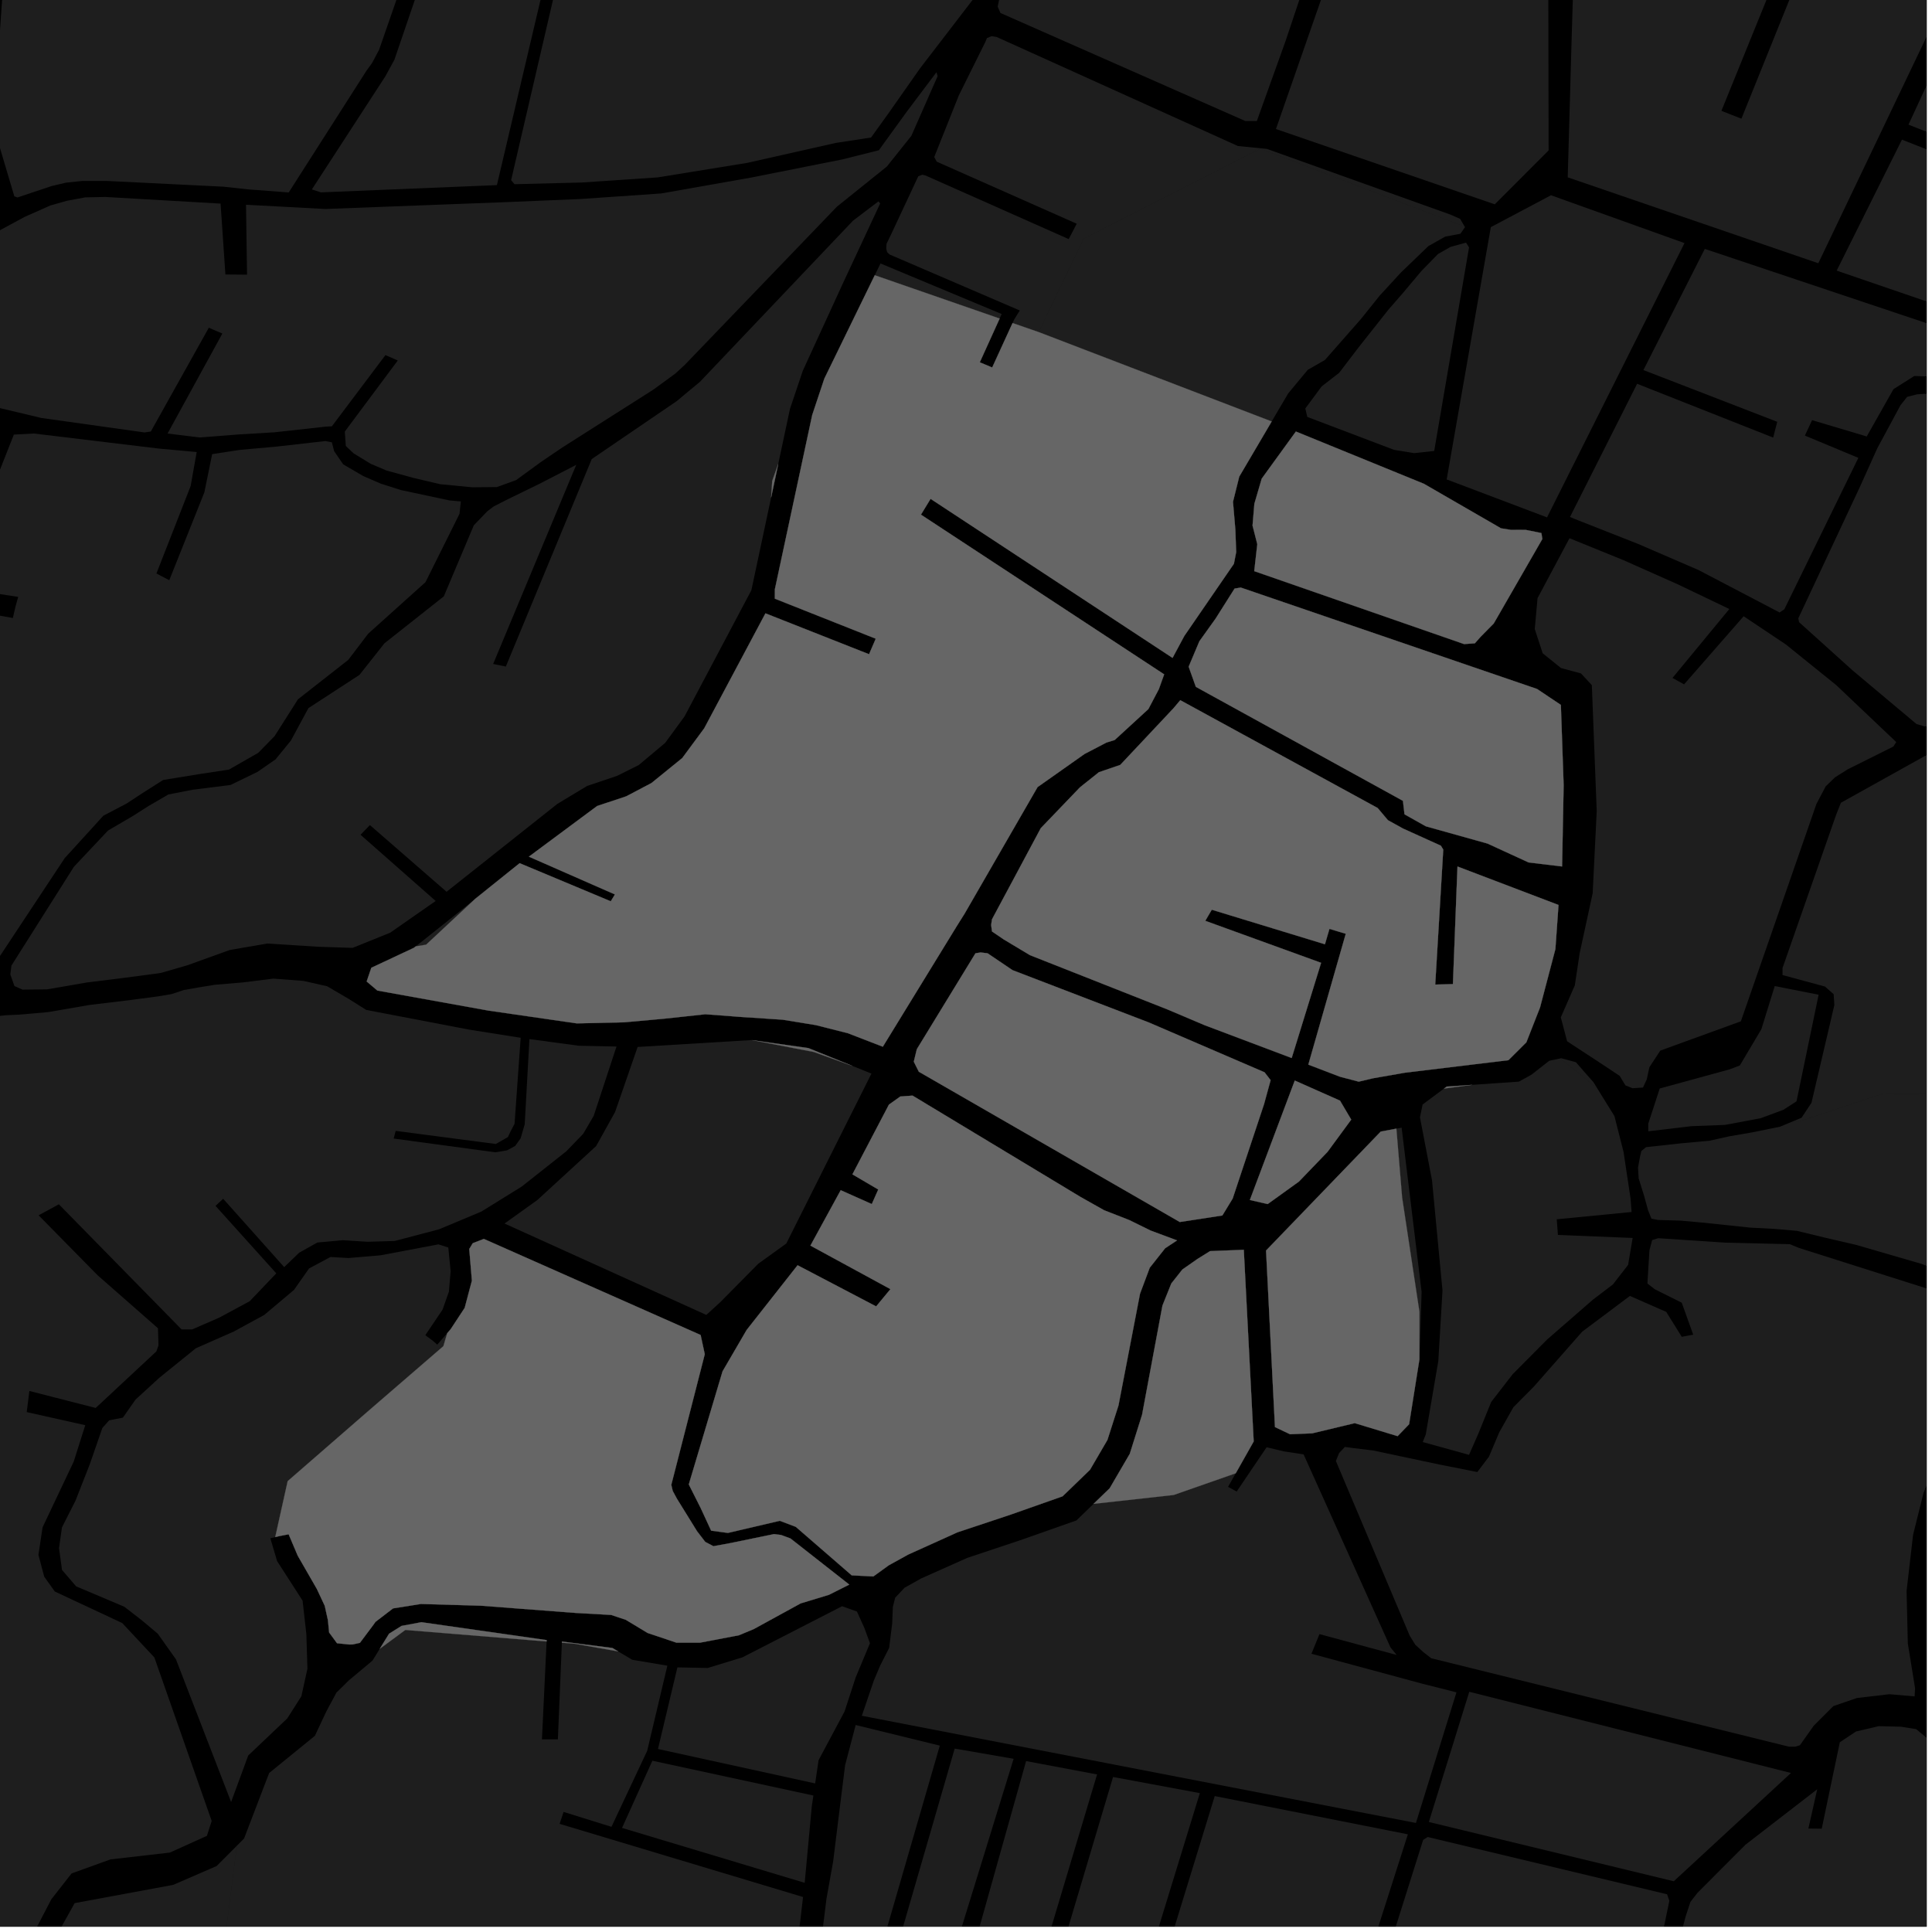 <?xml version="1.0" encoding="UTF-8"?>
<svg xmlns="http://www.w3.org/2000/svg" xmlns:xlink="http://www.w3.org/1999/xlink" width="361pt" height="361pt" viewBox="0 0 361 361" version="1.1">
<defs>
<clipPath id="clip1">
  <path d="M 150 322 L 176 322 L 176 360 L 150 360 Z M 150 322 "/>
</clipPath>
<clipPath id="clip2">
  <path d="M 249 231 L 360 231 L 360 327 L 249 327 Z M 249 231 "/>
</clipPath>
<clipPath id="clip3">
  <path d="M 306 204 L 360 204 L 360 242 L 306 242 Z M 306 204 "/>
</clipPath>
<clipPath id="clip4">
  <path d="M 194 332 L 225 332 L 225 360 L 194 360 Z M 194 332 "/>
</clipPath>
<clipPath id="clip5">
  <path d="M 164 326 L 190 326 L 190 360 L 164 360 Z M 164 326 "/>
</clipPath>
<clipPath id="clip6">
  <path d="M 212 335 L 302 335 L 302 360 L 212 360 Z M 212 335 "/>
</clipPath>
<clipPath id="clip7">
  <path d="M 38 304 L 151 304 L 151 360 L 38 360 Z M 38 304 "/>
</clipPath>
<clipPath id="clip8">
  <path d="M 345 337 L 360 337 L 360 360 L 345 360 Z M 345 337 "/>
</clipPath>
<clipPath id="clip9">
  <path d="M 257 343 L 312 343 L 312 360 L 257 360 Z M 257 343 "/>
</clipPath>
<clipPath id="clip10">
  <path d="M 245 322 L 360 322 L 360 360 L 245 360 Z M 245 322 "/>
</clipPath>
<clipPath id="clip11">
  <path d="M 177 329 L 205 329 L 205 360 L 177 360 Z M 177 329 "/>
</clipPath>
<clipPath id="clip12">
  <path d="M 0 344 L 70 344 L 70 360 L 0 360 Z M 0 344 "/>
</clipPath>
<clipPath id="clip13">
  <path d="M 0 182 L 116 182 L 116 360 L 0 360 Z M 0 182 "/>
</clipPath>
<clipPath id="clip14">
  <path d="M 333 101 L 360 101 L 360 210 L 333 210 Z M 333 101 "/>
</clipPath>
<clipPath id="clip15">
  <path d="M 343 26 L 360 26 L 360 63 L 343 63 Z M 343 26 "/>
</clipPath>
<clipPath id="clip16">
  <path d="M 293 46 L 360 46 L 360 115 L 293 115 Z M 293 46 "/>
</clipPath>
<clipPath id="clip17">
  <path d="M 292 0 L 360 0 L 360 50 L 292 50 Z M 292 0 "/>
</clipPath>
<clipPath id="clip18">
  <path d="M 336 73 L 360 73 L 360 136 L 336 136 Z M 336 73 "/>
</clipPath>
<clipPath id="clip19">
  <path d="M 323 0 L 360 0 L 360 77 L 323 77 Z M 323 0 "/>
</clipPath>
</defs>
<g id="surface2583">
<path style="fill-rule:nonzero;fill:rgb(0%,0%,0%);fill-opacity:1;stroke-width:0.03;stroke-linecap:square;stroke-linejoin:miter;stroke:rgb(0%,0%,0%);stroke-opacity:1;stroke-miterlimit:10;" d="M 0 178 L 360 178 L 360 -182 L 0 -182 Z M 0 178 " transform="matrix(1,0,0,1,0,182)"/>
<path style=" stroke:none;fill-rule:nonzero;fill:rgb(39.999%,39.999%,39.999%);fill-opacity:0.3;" d="M 151.984 335.5 L 151.68 337.574 L 150.359 351.812 L 116.23 341.551 L 121.898 328.996 Z M 151.984 335.5 "/>
<path style=" stroke:none;fill-rule:nonzero;fill:rgb(39.999%,39.999%,39.999%);fill-opacity:0.3;" d="M 152.316 333.238 L 122.945 326.805 L 126.574 311.555 L 132.242 311.664 L 138.719 309.684 L 157.344 300.129 L 160.121 301.117 L 161.512 304.191 L 162.551 307.047 L 159.891 313.418 L 157.812 319.785 L 152.953 328.902 Z M 152.316 333.238 "/>
<g clip-path="url(#clip1)" clip-rule="nonzero">
<path style=" stroke:none;fill-rule:nonzero;fill:rgb(39.999%,39.999%,39.999%);fill-opacity:0.3;" d="M 161.582 374.602 L 150.879 369.359 L 153.625 361.258 L 154.434 354.758 L 155.676 347.816 L 156.844 338.379 L 157.91 329.832 L 159.887 322.324 L 175.605 326.176 Z M 161.582 374.602 "/>
</g>
<g clip-path="url(#clip2)" clip-rule="nonzero">
<path style=" stroke:none;fill-rule:nonzero;fill:rgb(39.999%,39.999%,39.999%);fill-opacity:0.3;" d="M 373.688 246 L 367.141 260.688 L 359.426 278.914 L 357.465 286.793 L 356.25 297.27 L 356.484 307.102 L 357.84 315.465 L 357.75 316.977 L 353.047 316.57 L 346.965 317.281 L 342.57 318.789 L 338.922 322.43 L 336.324 326.098 L 335.449 326.375 L 334.277 326.375 L 267.426 309.848 L 265.945 308.695 L 264.461 307.336 L 263.418 305.652 L 249.613 272.988 L 250.215 271.504 L 251.297 270.363 L 252.98 270.594 L 256.559 271.023 L 268.953 273.648 L 276.039 275.055 L 278.215 272.188 L 280.141 267.625 L 282.781 262.945 L 286.629 259.066 L 295.629 248.836 L 304.555 242.148 L 311.348 245.133 L 314.242 249.789 L 315.43 249.562 L 316.379 249.383 L 314.238 243.414 L 309.211 240.906 L 307.824 239.832 L 308.203 233.625 L 308.707 231.715 L 309.836 231.359 L 322.289 232.191 L 334.422 232.477 L 336.184 233.195 L 372.277 244.648 Z M 373.688 246 "/>
</g>
<path style=" stroke:none;fill-rule:nonzero;fill:rgb(39.999%,39.999%,39.999%);fill-opacity:0.3;" d="M 274.539 316.113 L 334.652 331.285 L 312.75 351.52 L 266.984 340.445 Z M 274.539 316.113 "/>
<g clip-path="url(#clip3)" clip-rule="nonzero">
<path style=" stroke:none;fill-rule:nonzero;fill:rgb(39.999%,39.999%,39.999%);fill-opacity:0.3;" d="M 370.961 240.246 L 364.797 238.574 L 359.137 236.188 L 346.812 232.609 L 341.152 231.297 L 335.746 229.984 L 331.598 229.625 L 327.07 229.387 L 318.012 228.434 L 313.988 228.074 L 309.84 227.957 L 308.582 227.719 L 307.953 226.164 L 307.199 223.422 L 306.191 220.199 L 306.066 218.168 L 306.441 216.141 L 306.695 215.066 L 307.574 214.348 L 314.113 213.633 L 319.395 213.152 L 323.168 212.316 L 327.316 211.602 L 332.602 210.527 L 334.293 209.824 L 336.352 209.496 L 351.871 204.324 L 388.953 204.953 L 388.207 209.797 L 380.734 229.609 L 376.617 239.527 L 375.359 240.84 L 373.223 241.559 Z M 370.961 240.246 "/>
</g>
<path style=" stroke:none;fill-rule:nonzero;fill:rgb(39.999%,39.999%,39.999%);fill-opacity:0.3;" d="M 261.898 210.703 L 265.633 241.398 L 265.25 253.852 L 265.215 254.055 L 265.215 245.066 L 261.984 223.723 L 260.914 210.891 Z M 261.898 210.703 "/>
<path style=" stroke:none;fill-rule:nonzero;fill:rgb(39.999%,39.999%,39.999%);fill-opacity:0.3;" d="M 298.445 203.355 L 301.664 208.547 L 303.367 215.254 L 304.676 223.953 L 304.867 226.465 L 290.883 227.828 L 290.992 229.293 L 291.102 230.754 L 305.066 231.316 L 304.215 236.348 L 301.375 240.004 L 297.648 242.84 L 289.078 250.301 L 282.637 256.789 L 278.637 261.957 L 276.234 267.883 L 274.492 271.844 L 265.84 269.449 L 266.406 268.043 L 268.754 254.309 L 269.535 241.133 L 267.574 220.531 L 265.324 208.781 L 265.82 206.375 L 269.812 203.41 L 275.07 202.707 L 283.809 202.105 L 286.156 200.809 L 289.48 198.207 L 291.566 197.766 Z M 298.445 203.355 "/>
<path style=" stroke:none;fill-rule:nonzero;fill:rgb(39.999%,39.999%,39.999%);fill-opacity:0.3;" d="M 231.074 278.699 L 236.672 270.426 L 239.867 271.188 L 243.586 271.754 L 244.082 272.867 L 259.809 307.809 L 260.965 309.234 L 246.543 305.34 L 245.797 307.176 L 245.047 309.008 L 265.703 314.59 L 272.145 316.219 L 264.57 340.625 L 161.035 320.598 L 163.27 314.039 L 164.465 311.211 L 166.141 307.914 L 166.707 303.348 L 166.832 300.254 L 167.266 298.535 L 169.02 296.672 L 172.109 294.945 L 180.715 291.105 L 190.59 287.812 L 201.133 284.098 L 204.336 281 L 219.301 279.34 L 230.902 275.281 L 229.465 277.824 Z M 231.074 278.699 "/>
<g clip-path="url(#clip4)" clip-rule="nonzero">
<path style=" stroke:none;fill-rule:nonzero;fill:rgb(39.999%,39.999%,39.999%);fill-opacity:0.3;" d="M 210.191 380.656 L 194.082 378.676 L 207.977 332.035 L 224.195 335.051 Z M 210.191 380.656 "/>
</g>
<g clip-path="url(#clip5)" clip-rule="nonzero">
<path style=" stroke:none;fill-rule:nonzero;fill:rgb(39.999%,39.999%,39.999%);fill-opacity:0.3;" d="M 189.398 328.637 L 173.934 378.773 L 164.223 375.602 L 178.387 326.727 Z M 189.398 328.637 "/>
</g>
<g clip-path="url(#clip6)" clip-rule="nonzero">
<path style=" stroke:none;fill-rule:nonzero;fill:rgb(39.999%,39.999%,39.999%);fill-opacity:0.3;" d="M 243.219 402.852 L 241.32 401.785 L 232.203 396.656 L 212.832 381.656 L 226.977 335.602 L 263.066 342.746 L 251.895 377.668 L 251.824 378.27 L 247.246 388.355 L 246.344 390.461 L 247.438 390.98 L 248.391 391.438 L 253.988 379.242 L 274.129 386.84 L 270.566 394.691 L 271.629 395.066 L 272.691 395.445 L 276.453 387.469 L 301.406 395.266 L 298.902 400.668 L 296.855 402.398 L 295.109 403.047 L 291.164 412.195 L 290.48 412.77 L 289.418 413.129 L 281.629 411.633 L 278.211 409.906 L 272.902 419.555 Z M 243.219 402.852 "/>
</g>
<g clip-path="url(#clip7)" clip-rule="nonzero">
<path style=" stroke:none;fill-rule:nonzero;fill:rgb(39.999%,39.999%,39.999%);fill-opacity:0.3;" d="M 44.258 344.883 L 45.605 343.535 L 50.289 331.297 L 58.836 324.344 L 60.988 319.766 L 62.863 316.27 L 65.207 313.961 L 69.598 310.293 L 70.961 308.082 L 75.738 304.559 L 102.133 306.715 L 101.266 325.008 L 104.242 325.008 L 104.988 306.945 L 107.426 307.145 L 115.504 308.57 L 118.125 310.129 L 124.699 311.238 L 120.926 327.156 L 114.254 341.348 L 105.309 338.562 L 104.938 339.676 L 104.562 340.789 L 150.051 354.461 L 149.234 361.469 L 146.578 367.789 L 143.344 372.047 L 137.859 372.941 L 131.602 375.426 L 128.074 377.02 L 120.426 382.211 L 117.164 385.086 L 106.449 399.047 L 97.273 400.398 L 92.75 399.965 L 86.012 397.469 L 81.695 395.27 L 74.852 391.375 L 68.43 387.68 L 63.902 386.18 L 58.742 384.98 L 51.164 384.984 L 42.246 387.711 L 38.699 388.449 Z M 44.258 344.883 "/>
</g>
<g clip-path="url(#clip8)" clip-rule="nonzero">
<path style=" stroke:none;fill-rule:nonzero;fill:rgb(39.999%,39.999%,39.999%);fill-opacity:0.3;" d="M 384.926 374.883 L 386.535 367.324 L 387.141 366.18 L 389.57 367.062 L 395.234 368.508 L 400.898 368.828 L 407.41 368.184 L 412.906 366.18 L 417.051 363.262 L 420.688 359.57 L 423.816 353.711 L 427.027 345.688 L 429.52 339.73 L 430.141 338.449 L 432.523 337.566 L 436.047 337.957 L 441.746 339.434 L 448.484 340.219 L 454.078 339.332 L 458.535 339.035 L 464.027 339.922 L 469.938 340.414 L 487.762 341.688 L 503.227 344.512 L 506.941 345.504 L 508.277 346.59 L 508.277 348.852 L 502.172 367.242 L 479.137 363.562 L 478.652 365.289 L 478.168 367.012 L 499.988 370.461 L 500.719 370.922 L 495.145 387.027 L 486.66 406.355 L 485.691 407.043 L 465.75 399.305 L 464.957 400.652 L 464.16 402 L 486.203 410.949 L 511.051 423.406 L 512.145 425.484 L 505.691 444.547 L 478.719 433.02 L 478.051 434.805 L 477.383 436.594 L 504.598 448.238 L 502.777 457.348 L 501.805 462.422 L 494.145 492.645 L 496.18 493.02 L 498.219 493.398 L 506.43 463.711 L 506.879 460.496 L 516.992 422.715 L 514.336 419.844 L 521.648 398.676 L 520.508 398.141 L 519.363 397.605 L 511.836 418.828 L 491.816 409.84 L 490.93 408.156 L 493.426 401.676 L 504.852 374.129 L 506.699 373.047 L 520.316 375.375 L 534.867 375.391 L 551.113 380.215 L 564.973 382.375 L 595.023 390.5 L 595.273 391.816 L 586.691 417.391 L 560.332 410.164 L 559.512 411.723 L 558.691 413.285 L 585.77 420.168 L 574.301 443.371 L 561.551 467.102 L 551.039 482.887 L 546.449 491.867 L 543.242 505.492 L 541.234 520.988 L 537.242 532.207 L 520.254 571.551 L 515.266 588.883 L 477.82 575.176 L 477.281 576.539 L 476.738 577.902 L 512.934 591.438 L 513.172 592.23 L 509.727 598.566 L 505.426 602.023 L 502.27 605.242 L 499.684 609.316 L 497.035 612.992 L 494.801 615.914 L 491.711 617.543 L 482.84 616.469 L 473.297 616.805 L 464.648 618.535 L 459.219 619.281 L 452.312 618.656 L 434.906 611.125 L 425.516 610.199 L 418.012 610.652 L 412.918 611.258 L 346.344 593.629 L 345.535 591.156 L 356.445 578.535 L 360.727 571.414 L 366.492 552.766 L 376.242 535.367 L 379.793 532.215 L 438.695 554.199 L 439.453 552.762 L 440.211 551.32 L 381.094 529.336 L 382.836 526.16 L 402.82 503.289 L 402.727 498.988 L 399.426 494.957 L 396.082 482.961 L 398.223 473.004 L 401.195 463.855 L 403.523 458.074 L 430.133 469.141 L 431.711 465.68 L 404.738 454.727 L 408.109 442.461 L 441.375 455.363 L 441.938 454.219 L 442.5 453.07 L 433.121 449.23 L 436.91 441.098 L 446.055 445.027 L 447.203 442.777 L 435.488 437.523 L 430.598 447.797 L 408.887 439.168 L 407.277 435.023 L 397.371 425.559 L 410.039 397.055 L 407.539 395.93 L 394.906 423.203 L 376.07 409.871 L 375.883 409.223 L 383.227 380.535 L 384.441 378.574 L 398.293 380.301 L 405.582 381.223 L 416.395 382.723 L 429.543 384.672 L 448.254 387.438 L 450.32 387.207 L 455.543 375.445 L 454.023 375.273 L 452.504 375.098 L 448.375 383.633 L 431.488 381.559 L 423.074 380.066 L 416.148 379.379 L 407.039 378.227 L 395.738 376.844 L 386.992 375.805 Z M 384.926 374.883 "/>
</g>
<g clip-path="url(#clip9)" clip-rule="nonzero">
<path style=" stroke:none;fill-rule:nonzero;fill:rgb(39.999%,39.999%,39.999%);fill-opacity:0.3;" d="M 265.918 343.793 L 266.77 343.25 L 311.5 353.953 L 311.922 355.172 L 310.918 360.039 L 310.32 370.867 L 308.871 382.242 L 304.008 392.68 L 278.074 384 L 284.641 365.629 L 283.023 365.184 L 276.195 382.746 L 257.047 376.961 L 257.199 371.406 Z M 265.918 343.793 "/>
</g>
<g clip-path="url(#clip10)" clip-rule="nonzero">
<path style=" stroke:none;fill-rule:nonzero;fill:rgb(39.999%,39.999%,39.999%);fill-opacity:0.3;" d="M 245.82 506.863 L 258.402 493.844 L 285.859 502.973 L 286.27 502.008 L 286.68 501.047 L 260.426 492.125 L 261.664 490.469 L 268.602 465.98 L 294.168 474.176 L 295.527 471.684 L 269.352 463.078 L 270.84 446.055 L 269.992 442.176 L 273.41 434.773 L 305.926 445.223 L 307.129 443.141 L 308.332 441.055 L 276.043 430.281 L 277.883 424.109 L 280.719 417.77 L 282.832 417.234 L 294.957 417.637 L 296.789 416.699 L 302.988 401.848 L 310.078 388.793 L 312.328 383.211 L 313.73 373.223 L 313.797 371.301 L 314.926 370.52 L 336.164 376.652 L 328.246 404.953 L 329.492 405.344 L 330.734 405.738 L 338.949 377.406 L 345.77 379.312 L 346.184 378.082 L 346.602 376.852 L 314.207 367.988 L 314.145 361.238 L 314.934 358.203 L 315.859 355.379 L 317.176 353.688 L 326.152 344.684 L 339.555 334.328 L 337.902 341.668 L 339.148 341.68 L 340.395 341.695 L 343.777 325.551 L 346.797 323.535 L 351.047 322.539 L 355.176 322.641 L 358.035 323.09 L 361.316 325.801 L 363.855 331.629 L 369.23 348.25 L 371.703 354.789 L 374.965 358.953 L 379.176 361.488 L 381.965 363.859 L 382.344 366.715 L 371.301 409.883 L 372.168 412.906 L 391.938 426.898 L 403.426 437.875 L 404.09 439.582 L 404.125 441.957 L 394.223 469.531 L 392.531 474.523 L 391.484 479.945 L 390.414 486.449 L 391.859 493.305 L 395.523 499.523 L 396.68 502.176 L 396.969 503.637 L 396.777 505.285 L 396.52 506.66 L 372.312 532.473 L 363.492 547.566 L 339.254 537.18 L 324.684 530.016 L 317.488 527.457 L 303.723 524.141 L 299.738 523.117 L 295.18 521.668 L 303.988 506.672 L 302.309 505.906 L 293.289 521.086 Z M 245.82 506.863 "/>
</g>
<g clip-path="url(#clip11)" clip-rule="nonzero">
<path style=" stroke:none;fill-rule:nonzero;fill:rgb(39.999%,39.999%,39.999%);fill-opacity:0.3;" d="M 190.938 378.484 L 177.555 379.52 L 191.73 329.062 L 204.992 331.559 Z M 190.938 378.484 "/>
</g>
<path style=" stroke:none;fill-rule:nonzero;fill:rgb(39.999%,39.999%,39.999%);fill-opacity:0.3;" d="M 17.98 -73.27 L 23.879 -66.617 L 25.207 -61.582 L 24.91 -57.367 L 24.227 -54.938 L 23.059 -53.449 L 18.055 -49.32 L 10.16 -43.23 L 4.289 -33.777 L 1.078 -24.633 L -2.809 -6.371 L -2.809 -3.145 L -3.523 -3.145 L -18.02 -10.613 L -18.465 -8.914 L -18.914 -7.215 L -3.883 0.254 L -3.523 1.781 L -4.414 24.707 L -4.594 25.047 L -2.625 36.598 L -1.547 39.113 L -2.246 40.105 L -2.828 40.656 L -3.875 41.211 L -5.27 41.871 L -12.949 44.414 L -18.77 46.07 L -24.004 47.066 L -29.75 47.871 L -32.543 48.535 L -33.594 49.086 L -34.641 49.637 L -36.035 50.965 L -36.852 51.625 L -37.316 51.848 L -38.012 51.957 L -50.438 47.344 L -50.707 46.707 L -50.504 46.133 L -36.395 16.348 L -31.973 5.184 L -32.332 3.656 L -55.949 -6.191 L -56.574 -4.066 L -57.203 -1.945 L -37.16 5.184 L -36.801 7.391 L -39.699 15.172 L -54.297 45.242 L -67.664 39.41 L -83.512 33.535 L -74.977 7.398 L -76.598 6.945 L -78.223 6.492 L -86.805 32.391 L -110.473 25.512 L -96.859 -12.887 L -95.715 -14.504 L -92.25 -14.898 L -88.922 -15.16 L -86.703 -17.398 L -84.492 -22.664 L -81.578 -26.609 L -79.098 -27.02 L -76.719 -26.488 L -67.348 -21.711 L -66.23 -20.387 L -71.91 -7.191 L -70.512 -6.754 L -69.113 -6.312 L -62.074 -21.961 L -62.234 -23.316 L -63.027 -24.07 L -72.715 -28.59 L -72.715 -29.797 L -69.926 -34.207 L -68.359 -38.023 L -67.246 -42.051 L -67.543 -45.051 L -66.594 -47.918 L -60.062 -54.992 L -52.949 -65.988 L -50.363 -72.453 L -49.07 -75.039 L -51.258 -77.777 L -50.656 -78.125 L -33.621 -94.297 L -28.492 -96.246 L -15.973 -91.379 L -10.633 -89.434 L -5.297 -90.211 L -1.809 -89.629 L 1.477 -87.68 L -14.449 -74.82 L -22.043 -78.133 L -22.969 -76.863 L -23.891 -75.598 L -14.039 -71.312 L 3.406 -84.371 Z M 17.98 -73.27 "/>
<path style=" stroke:none;fill-rule:nonzero;fill:rgb(39.999%,39.999%,39.999%);fill-opacity:0.3;" d="M 162.832 200.605 L 146.922 232.355 L 141.672 236.145 L 134.594 243.309 L 131.98 245.695 L 94.273 228.621 L 100.414 224.223 L 111.402 214.133 L 114.93 207.781 L 119.141 195.629 L 140.445 194.336 L 140.543 194.352 L 152.047 196.562 L 159.266 199.164 Z M 162.832 200.605 "/>
<path style=" stroke:none;fill-rule:nonzero;fill:rgb(39.999%,39.999%,39.999%);fill-opacity:0.3;" d="M -37.922 59.988 L -37.781 58.301 L -36.875 56.32 L -35.961 55.133 L -34.387 53.789 L -32.891 52.836 L -31.312 51.727 L -29.148 51.172 L -23.012 50.148 L -19.324 61.027 L -16.176 60.16 L -19.66 49.441 L -12.074 47.758 L -1.637 43.938 L 0.191 42.91 L 4.598 40.531 L 9.422 38.391 L 12.5 37.516 L 15.914 36.883 L 19.664 36.801 L 41.215 38.043 L 42.117 51.289 L 44.137 51.305 L 46.16 51.324 L 45.969 38.258 L 60.801 39.051 L 94.594 37.766 L 108.461 37.188 L 123.539 36.148 L 140.328 33.184 L 157.363 29.793 L 164.211 28.078 L 169.492 20.789 L 174.984 13.496 L 175.195 14.238 L 170.293 25.379 L 165.715 31.117 L 156.387 38.613 L 127.988 68.141 L 126.203 69.793 L 124.594 70.973 L 122.02 72.84 L 105.078 83.609 L 101.047 86.344 L 96.441 89.707 L 92.84 91.008 L 88.23 91.051 L 82.234 90.473 L 77.219 89.289 L 72.246 87.93 L 69.258 86.66 L 66.062 84.703 L 64.617 83.332 L 64.426 80.641 L 74.324 67.359 L 73.176 66.855 L 72.023 66.352 L 62.008 79.66 L 60.895 79.715 L 51.273 80.777 L 44.789 81.164 L 37.289 81.742 L 31.309 81.008 L 41.547 62.324 L 40.281 61.781 L 39.02 61.234 L 28.184 80.625 L 27.008 80.805 L 7.723 78.098 L -4.32 75.227 L -9.43 73.109 L -15.176 71.445 L -24.113 69.633 L -26.348 68.727 L -28.426 67.516 L -37.805 61.621 Z M -37.922 59.988 "/>
<path style=" stroke:none;fill-rule:nonzero;fill:rgb(39.999%,39.999%,39.999%);fill-opacity:0.3;" d="M 20.684 -75.609 L 5.699 -86.906 L 11.648 -94.309 L 13.086 -95.281 L 15.344 -96.062 L 19.242 -96.844 L 21.5 -97.234 L 23.141 -98.984 L 25.809 -100.738 L 35.863 -106.586 L 46.539 -98.211 L 47.566 -97.238 L 60.293 -92.562 L 60.75 -93.609 L 61.316 -94.902 L 52.082 -98.602 L 49.824 -99.77 L 40.586 -107.949 L 42.145 -108.926 L 47.48 -109.898 L 52.488 -110.289 L 63.16 -110.488 L 66.242 -110.684 L 65.832 -98.215 L 66.871 -98.074 L 68.707 -97.824 L 70.141 -111.461 L 70.754 -112.629 L 76.707 -114.578 L 82.863 -118.281 L 91.691 -120.816 L 109.957 -119.648 L 105.477 -84.684 L 89.336 -67.98 L 90.672 -67.082 L 92.004 -66.188 L 106.777 -81.906 L 107.914 -83.141 L 108.887 -85.453 L 112.777 -119.203 L 142.199 -118.098 L 137.449 -94.637 L 119.703 -74.465 L 121.152 -73.34 L 122.602 -72.219 L 139.285 -90.301 L 153.371 -77.223 L 130.5 -54.262 L 132.398 -52.434 L 155.66 -75.047 L 168.098 -62.902 L 139.34 -32.445 L 142.082 -30.023 L 170.711 -60.578 L 184.988 -48.414 L 184.988 -47.051 L 174.691 -39.379 L 161.746 -24.859 L 157.121 -19.934 L 156.105 -19.504 L 108.43 -31.574 L 88.297 -35.508 L 85.723 -33.469 L 83.527 -29.918 L 80.66 -19.652 L 82.371 -19.398 L 84.078 -19.141 L 86.797 -29.258 L 88.152 -31.023 L 89.156 -31.637 L 106.863 -28.266 L 140.105 -20.137 L 138.375 -13.352 L 139.781 -13.129 L 141.184 -12.91 L 143.332 -19.441 L 159.148 -15.207 L 183.691 -10.512 L 184.742 -9.715 L 184.215 -5.469 L 182.422 -0.91 L 171.914 12.77 L 165.957 21.254 L 162.762 25.695 L 156.164 26.707 L 139.598 30.438 L 122.883 33.148 L 108.715 34.102 L 96.133 34.418 L 95.504 33.664 L 106.465 -13.531 L 105.367 -13.738 L 104.273 -13.949 L 92.848 34.59 L 59.973 35.945 L 58.27 35.398 L 71.992 14.281 L 73.695 11.168 L 79.68 -6.379 L 76.734 -7.684 L 70.84 9.289 L 69.523 11.777 L 68.484 13.203 L 53.949 35.961 L 46.336 35.383 L 41.762 34.883 L 20.035 33.812 L 15.336 33.812 L 12.316 34.133 L 9.629 34.77 L 3.258 36.898 L 2.676 36.68 L -0.98 24.367 L -1.16 22.496 L 0.805 -6.031 L 4.625 -23.738 L 7.648 -32.344 L 12.992 -40.945 L 20.426 -46.684 L 25.773 -51.094 L 27.59 -53.41 L 28.543 -56.805 L 28.898 -61.895 L 27.23 -68.23 Z M 20.684 -75.609 "/>
<path style=" stroke:none;fill-rule:nonzero;fill:rgb(39.999%,39.999%,39.999%);fill-opacity:0.3;" d="M 251.641 -13.836 L 289.305 -2.383 L 289.363 28.105 L 279.305 38.18 L 238.414 24.109 Z M 251.641 -13.836 "/>
<path style=" stroke:none;fill-rule:nonzero;fill:rgb(39.999%,39.999%,39.999%);fill-opacity:0.3;" d="M -89.625 217.156 L -98.363 235.797 L -103.285 244.996 L -110.848 256.121 L -121.98 266.348 L -135.734 274.746 L -140.59 272.344 L -180.293 261.66 L -169.652 229.816 L -143.059 237.891 L -142.488 236.102 L -141.914 234.312 L -189.645 219.527 L -189.645 218.062 L -177.645 193.723 L -178.863 193.199 L -180.078 192.676 L -184.871 201.668 L -254.078 179.051 L -251.941 174.324 L -248.586 167.352 L -247.602 165.738 L -246.082 162.152 L -242.051 158.824 L -239.336 158.973 L -236.195 159.242 L -230.32 158.988 L -226.328 158.441 L -204.129 150.734 L -209.82 164.84 L -207.652 165.332 L -205.48 165.824 L -198.957 148.902 L -185.121 143.844 L -194.84 172.492 L -192.992 172.977 L -191.145 173.457 L -180.418 142.41 L -170.262 138.492 L -144.023 130.039 L -142.32 129.715 L -138.719 129.711 L -134.672 129.938 L -129.656 130.172 L -124.508 130.336 L -125.664 152.328 L -126.168 153.766 L -128.359 157.203 L -130.016 157.848 L -155.801 153.578 L -156.895 154.156 L -163.582 172.285 L -160.574 173.027 L -154.461 157.391 L -153.734 157.043 L -129.406 160.734 L -128.918 160.965 L -128.797 161.887 L -132.688 173.434 L -131.352 173.723 L -130.012 174.012 L -125.516 161.195 L -124.785 159.465 L -122.594 156.461 L -121.746 153.574 L -120.801 130.168 L -115.105 129.594 L -112.672 128.621 L -89.305 139.527 L -95.25 151.242 L -94.359 151.621 L -93.469 151.996 L -87.648 140.297 L -82.789 142.566 L -82.121 141.008 L -81.449 139.449 L -109.766 126.203 L -96.352 106.012 L -85.492 82.438 L -84.402 81.703 L -82.508 80.93 L -68.703 78.348 L -83.035 111.73 L -78.371 113.41 L -63.285 77.574 L -62.207 76.285 L -60.59 74.227 L -53.59 64.703 L -52.238 63.93 L -51.098 63.551 L -49.109 63.469 L -40.816 64.332 L -39.906 64.566 L -38.992 65.039 L -31.676 69.914 L -29.93 71.094 L -29.512 72.117 L -35.328 85.418 L -43.84 107.09 L 2.406 115.477 L 2.871 113.43 L 3.402 111.531 L -8.66 109.684 L 2.59 81.203 L 6.332 81.004 L 29.711 83.82 L 36.754 84.465 L 35.621 90.824 L 29.23 107.156 L 31.629 108.414 L 38.184 92 L 39.645 84.855 L 44.762 84.07 L 51.781 83.438 L 60.777 82.414 L 62.016 82.652 L 62.434 84.301 L 64.125 86.762 L 67.883 88.957 L 71.215 90.398 L 74.918 91.57 L 83.957 93.5 L 86.113 93.695 L 85.863 96.004 L 79.504 108.781 L 68.797 118.406 L 65.074 123.301 L 55.676 130.668 L 51.309 137.547 L 48.25 140.672 L 42.777 143.801 L 37.301 144.633 L 30.473 145.746 L 26.535 148.25 L 23.688 150.125 L 19.312 152.418 L 12.098 160.34 L -3.648 184.141 L -4.738 185.18 L -5.91 185.535 L -7.672 185.84 L -11.547 185.75 L -16.113 185.289 L -25.793 182.988 L -29.461 182.691 L -32.355 183.711 L -34.75 184.875 L -38.398 187.992 L -43.199 190.164 L -45.551 190.781 L -48.145 191.543 L -51.66 193.895 L -61.535 201.336 L -72.324 208.082 L -76 208.781 L -79.539 209.84 L -83.008 211.562 Z M -89.625 217.156 "/>
<g clip-path="url(#clip12)" clip-rule="nonzero">
<path style=" stroke:none;fill-rule:nonzero;fill:rgb(39.999%,39.999%,39.999%);fill-opacity:0.3;" d="M -117.625 478.816 L -114.355 479.211 L -106.25 479.758 L -99.594 480.719 L -72.965 491.703 L -79.762 510.387 L -77.668 511.09 L -70.504 490.469 L -99.109 479.059 L -106.145 478.121 L -113.773 477.562 L -119.688 477.062 L -123.109 476.562 L -128.105 474.879 L -136.586 468.363 L -126.898 460.809 L -121.496 456.332 L -119.184 448.273 L -116.871 437.652 L -113.785 428.129 L -110.699 425.566 L -104.141 424.465 L -91.801 421.086 L -73.523 458.121 L -70.609 457.043 L -88.117 419.609 L -80.609 417.73 L -76.484 417.73 L -72.066 417.449 L -64.406 411.715 L -44.23 392.281 L -38.191 388.645 L -35.688 385.289 L -35.059 380.098 L -33.055 376.289 L -29.879 374.543 L -23.984 374.469 L -8.656 378.242 L 0.98 406.418 L 2.07 406.23 L 3.164 406.047 L -6 378.707 L -2.051 378.984 L 0.793 377.953 L 2.969 375.305 L 13.949 355.602 L 32.34 352.199 L 40.469 348.68 L 44.258 344.883 L 38.699 388.449 L 33.789 389.477 L 34.191 390.934 L 34.598 392.391 L 38.316 391.473 L 28.531 468.168 L 69.734 485.648 L 61.344 500.617 L 59.348 504.598 L 56.75 507.254 L 51.961 510.855 L 48.965 515.781 L 48.168 522.984 L 47.969 531.324 L 46.371 536.062 L 43.176 541.941 L 19.309 576.047 L 16.266 581.902 L -7.199 573.348 L -9.223 572.273 L -12.219 567.047 L -18.859 563.434 L -24.438 558.809 L -31.043 556.355 L -31.758 555.059 L -28.906 546.652 L -29.227 544.27 L -32.418 541.242 L -77.438 525.93 L -82.484 541.734 L -78.719 542.734 L -74.574 529.934 L -34.336 543.75 L -33.152 545.156 L -32.668 546.195 L -36.246 556.082 L -35.422 557.836 L -26.352 560.926 L -20.883 565.281 L -14.547 568.801 L -11.355 574.855 L 14.676 584.957 L 6.914 599.879 L 0.629 612.086 L -3.305 622.48 L -51.965 601.926 L -51.711 596.879 L -92.695 580.168 L -94.203 583.379 L -55.52 599.141 L -55.77 604.148 L -41.473 610.191 L -47.801 622.879 L -99.609 599.512 L -101.234 602.16 L -7.461 643.691 L -10.016 654.188 L -64.539 628.508 L -65.547 630.273 L -10.922 656.434 L -13.711 661.766 L -18.566 664.996 L -20.996 665.477 L -25.211 664.973 L -30.441 664.262 L -46.02 658.594 L -84.586 642.84 L -92.734 637.992 L -100.684 628.949 L -102.137 628.75 L -103.117 629.559 L -116.023 646.988 L -117.621 647.859 L -119.809 648.371 L -123.141 647.984 L -128.684 646.066 L -133.984 643.809 L -136.656 642.621 L -139.258 641.012 L -141.25 639.621 L -143.762 637.047 L -145.918 634.855 L -148.328 632.52 L -150.535 630.711 L -154.352 628.281 L -158.719 626.188 L -163.785 624.566 L -168.734 623.375 L -173.172 622.422 L -177.895 620.656 L -181.762 619.977 L -186.055 619.164 L -190.777 619.164 L -195.355 620.387 L -198.793 620.254 L -201.512 619.301 L -205.234 617.398 L -207.953 614.82 L -210.957 613.324 L -214.254 612.145 L -204.703 604.746 L -201.367 600.641 L -199.516 596.164 L -197.832 591.043 L -197.496 584.965 L -197.469 571.27 L -196.68 568.402 L -192.383 567.078 L -188.086 566.465 L -185.293 565.852 L -182.18 564.117 L -175.414 552.086 L -174.77 550.148 L -175.309 549.027 L -177.133 548.316 L -181.695 544.43 L -184.535 541.082 L -185.191 534.207 L -184.047 524.082 L -181.992 520.828 L -180.035 519.805 L -151.336 525.613 L -147.035 526.988 L -163.605 569.844 L -162.395 570.309 L -161.18 570.773 L -144.367 527.719 L -129.719 532.527 L -114.25 538.605 L -112.992 542.898 L -123.867 568.07 L -120.445 569.453 L -109.094 543.129 L -111.141 536.137 L -128.32 529.277 L -136.352 526.707 Z M -117.625 478.816 "/>
</g>
<path style=" stroke:none;fill-rule:nonzero;fill:rgb(39.999%,39.999%,39.999%);fill-opacity:0.3;" d="M 198.957 7.73 L 186.938 2.426 L 186.414 1.227 L 187.008 -1.516 L 191.703 -13.172 L 193.562 -18.113 L 195.23 -20.73 L 197.012 -23.008 L 217.586 -9.77 L 219.344 -12.02 L 199.508 -25.312 L 200.723 -28.191 L 204.965 -32.203 L 216.504 -41.582 L 238.352 -28.777 L 239.918 -28.203 L 240.816 -28.426 L 241.625 -29.254 L 251.234 -41.551 L 253.133 -42.508 L 254.797 -42.848 L 255.805 -42.734 L 256.656 -42.762 L 273.004 -36.18 L 298.453 -25.508 L 300.52 -22.906 L 302.301 -19.766 L 304.508 -15.496 L 304.934 -13.805 L 304.508 -12.676 L 294.012 -7.695 L 292.578 -6.793 L 291.785 -6.859 L 291.07 -6.996 L 242.273 -22.512 L 241.516 -20.801 L 240.762 -19.086 L 248.316 -16.539 L 240.188 7.73 L 234.844 22.617 L 232.703 22.617 Z M 198.957 7.73 "/>
<g clip-path="url(#clip13)" clip-rule="nonzero">
<path style=" stroke:none;fill-rule:nonzero;fill:rgb(39.999%,39.999%,39.999%);fill-opacity:0.3;" d="M -65.352 249.699 L -58.152 252.238 L -50.285 251.918 L -38.297 240.414 L -23.957 226.453 L -16.117 217.961 L -3.195 192.023 L -0.93 189.914 L 1.223 189.691 L 3.445 189.594 L 5.77 189.402 L 9.031 189.109 L 16.742 187.777 L 24.055 186.898 L 29.566 186.168 L 32.035 185.754 L 34.359 184.988 L 37.086 184.508 L 40.137 184.008 L 45.371 183.57 L 51.074 182.859 L 56.703 183.285 L 61.129 184.285 L 65.141 186.637 L 68.43 188.707 L 87.656 192.387 L 97.289 193.914 L 96.148 209.988 L 95.402 211.402 L 94.906 212.465 L 92.648 213.758 L 73.938 211.309 L 73.75 212.023 L 73.559 212.742 L 92.555 215.309 L 94.727 214.953 L 96.273 214.117 L 97.277 212.703 L 98.043 210.086 L 98.926 194.156 L 108.121 195.398 L 115.195 195.547 L 110.934 208.504 L 108.973 211.859 L 105.805 215.133 L 97.488 221.711 L 89.945 226.387 L 82.074 229.684 L 73.762 231.879 L 68.676 232.027 L 64.059 231.734 L 59.285 232.172 L 55.895 234.074 L 53.102 236.766 L 41.699 223.992 L 40.984 224.656 L 40.273 225.32 L 51.625 237.93 L 46.656 243.137 L 40.961 246.207 L 35.898 248.41 L 33.934 248.41 L 11 225.027 L 9.109 226.055 L 7.215 227.082 L 18.242 238.289 L 29.52 248.191 L 29.613 251.391 L 29.219 252.512 L 17.879 263.082 L 5.488 259.906 L 5.242 261.879 L 4.992 263.852 L 15.93 266.301 L 13.773 273.105 L 7.957 285.379 L 7.184 290.531 L 8.262 294.609 L 10.242 297.379 L 13.512 298.91 L 22.84 303.273 L 28.844 309.699 L 39.555 340.254 L 38.664 343.031 L 31.742 346.16 L 20.645 347.434 L 13.379 350.055 L 9.598 354.875 L 5.18 363.371 L -2.52 372.434 L -26.793 370.129 L -47.48 311.961 L -44.645 309.344 L -42.613 305.953 L -39.523 301.168 L -36.977 291.195 L -34.734 286.492 L -33.25 281.977 L -32.438 279.027 L -32.215 277.137 L -31.551 275.172 L -30.113 273.348 L -27.293 270.527 L -26.094 267.25 L -26.059 264.645 L -26.812 262.016 L -27.703 261.094 L -34.305 261.762 L -43.668 261.848 L -48.383 264.918 L -54.461 266.77 L -74.922 291.547 L -76.887 288.695 L -79.109 288.086 L -81.691 288.66 L -85.297 289.055 L -90.582 291.195 L -109.039 276.547 L -118.641 269.801 L -109.996 261.023 L -98.199 268.984 L -96.855 267.258 L -108.492 259.293 L -97.34 239.699 L -95.707 237.379 L -92.719 237.508 Z M -65.352 249.699 "/>
</g>
<path style=" stroke:none;fill-rule:nonzero;fill:rgb(39.999%,39.999%,39.999%);fill-opacity:0.3;" d="M 184.129 7.809 L 184.41 7.121 L 185.285 6.758 L 186.223 6.91 L 188.039 7.73 L 231.297 27.281 L 236.734 27.824 L 270.973 40.082 L 272.836 40.898 L 273.676 42.336 L 235.469 27.781 L 202.488 44.594 L 194.082 62.055 L 189.199 60.363 L 189.523 59.66 L 190.551 58.016 L 166.227 47.555 L 165.773 47.125 L 165.598 46.488 L 165.652 45.555 L 166.566 43.664 L 171.582 32.938 L 172.336 32.648 L 172.938 32.793 L 199.691 44.676 L 200.441 43.238 L 201.188 41.805 L 175.035 30.211 L 174.562 29.344 L 179.168 17.805 Z M 184.129 7.809 "/>
<path style=" stroke:none;fill-rule:nonzero;fill:rgb(39.999%,39.999%,39.999%);fill-opacity:0.3;" d="M 77.672 176.84 L 84.574 171.344 L 88.789 167.957 L 79.621 176.516 Z M 77.672 176.84 "/>
<path style=" stroke:none;fill-rule:nonzero;fill:rgb(39.999%,39.999%,39.999%);fill-opacity:0.3;" d="M 163.453 51.43 L 164.527 49.23 L 187.168 58.676 L 186.785 59.523 Z M 163.453 51.43 "/>
<path style=" stroke:none;fill-rule:nonzero;fill:rgb(39.999%,39.999%,39.999%);fill-opacity:0.3;" d="M 100.727 90.438 L 107.672 86.859 L 92.148 124.062 L 94.516 124.547 L 110.57 85.777 L 126.445 74.953 L 128.695 73.074 L 130.758 71.371 L 159.379 41.242 L 164.148 37.621 L 164.457 38.031 L 157.656 52.605 L 150.008 69.273 L 147.613 76.383 L 145.418 86.695 L 144.289 89.863 L 144.09 92.949 L 140.398 110.285 L 127.906 133.867 L 124.289 138.812 L 119.332 142.965 L 115.289 144.977 L 109.715 146.852 L 104.152 150.203 L 83.441 166.629 L 69.117 154.168 L 67.367 155.98 L 81.406 168.348 L 72.902 174.281 L 65.887 177.113 L 59.508 176.91 L 49.938 176.301 L 42.922 177.512 L 35 180.367 L 30.055 181.797 L 23.516 182.672 L 16.234 183.578 L 8.781 184.867 L 4.207 184.918 L 2.699 184.25 L 1.93 182.086 L 2.133 180.426 L 13.805 161.965 L 20.184 155.188 L 24.691 152.551 L 27.77 150.598 L 31.461 148.449 L 35.977 147.57 L 43.082 146.672 L 48.109 144.23 L 51.492 141.887 L 54.359 138.371 L 57.629 132.316 L 67.168 126.105 L 71.836 120.203 L 82.926 111.434 L 88.535 98.152 L 91.043 95.547 L 92.254 94.625 L 94.625 93.414 Z M 100.727 90.438 "/>
<path style=" stroke:none;fill-rule:nonzero;fill:rgb(39.999%,39.999%,39.999%);fill-opacity:0.3;" d="M 51.43 287.211 L 50.516 287.434 L 51.777 291.695 L 56.539 299.082 L 57.246 305.363 L 57.445 311.816 L 56.312 316.953 L 53.676 321.094 L 46.387 328.012 L 43.184 336.711 L 32.879 310.051 L 29.48 305.262 L 26.574 302.82 L 23.23 300.223 L 14.227 296.418 L 11.59 293.355 L 11.027 289.273 L 11.578 285.391 L 14.113 280.395 L 16.789 273.566 L 19.125 266.824 L 20.398 265.395 L 22.961 264.891 L 25.328 261.512 L 29.805 257.414 L 36.594 251.926 L 43.684 248.801 L 49.371 245.703 L 54.938 241.016 L 57.746 237.016 L 61.75 234.875 L 65.121 235.066 L 71.09 234.559 L 81.926 232.512 L 83.766 233.102 L 84.203 237.543 L 83.879 241.352 L 82.695 244.707 L 79.469 249.488 L 80.812 250.473 L 81.703 251.25 L 83.566 249.105 L 82.852 251.531 L 68.625 263.82 L 53.754 276.754 Z M 51.43 287.211 "/>
<path style=" stroke:none;fill-rule:nonzero;fill:rgb(39.999%,39.999%,39.999%);fill-opacity:0.3;" d="M 293.266 100.57 L 303.352 104.668 L 313.539 109.203 L 323.133 113.797 L 312.508 126.676 L 313.738 127.355 L 314.676 127.875 L 325.805 115.148 L 333.66 120.395 L 343.09 128 L 354.316 138.652 L 353.781 139.496 L 345.281 143.734 L 342.875 145.246 L 341.133 146.938 L 339.418 150.191 L 325.285 190.836 L 310.23 196.309 L 308.195 199.418 L 307.703 201.68 L 307.004 203.207 L 305.047 203.34 L 303.715 202.809 L 302.641 201.031 L 298.711 198.422 L 292.82 194.57 L 291.641 190.094 L 294.258 184.129 L 295.164 178.113 L 297.594 166.914 L 298.352 151.559 L 297.441 128.023 L 295.41 125.828 L 291.68 124.828 L 288.254 122.07 L 286.773 117.535 L 287.297 111.762 Z M 293.266 100.57 "/>
<g clip-path="url(#clip14)" clip-rule="nonzero">
<path style=" stroke:none;fill-rule:nonzero;fill:rgb(39.999%,39.999%,39.999%);fill-opacity:0.3;" d="M 334.293 209.824 L 336.625 208.855 L 338.48 206.062 L 342.754 187.797 L 342.625 185.77 L 340.992 184.336 L 333.07 182.191 L 333.07 180.875 L 343.078 152.27 L 343.98 149.996 L 360.297 140.91 L 367.727 135.652 L 381.059 141.281 L 381.633 139.82 L 382.211 138.363 L 371.742 132.391 L 381.371 121.441 L 385.879 113.445 L 389.828 108.5 L 393.934 103.402 L 395.668 102.203 L 396.617 101.602 L 398.039 102.051 L 399.617 102.801 L 402.145 105.648 L 404.355 109.699 L 405.938 113.594 L 406.254 118.391 L 403.758 133.594 L 402.703 142.762 L 398.988 158.195 L 395.961 168.691 L 393.332 178.258 L 371.453 172.922 L 371.195 174.625 L 392.734 180.516 L 388.953 204.953 L 351.871 204.324 L 336.352 209.496 Z M 334.293 209.824 "/>
</g>
<g clip-path="url(#clip15)" clip-rule="nonzero">
<path style=" stroke:none;fill-rule:nonzero;fill:rgb(39.999%,39.999%,39.999%);fill-opacity:0.3;" d="M 355.387 26.094 L 388.496 39.148 L 377.812 62.438 L 343.188 50.566 Z M 355.387 26.094 "/>
</g>
<path style=" stroke:none;fill-rule:nonzero;fill:rgb(39.999%,39.999%,39.999%);fill-opacity:0.3;" d="M 314.754 45.422 L 289.07 96.676 L 270.316 89.582 L 278.566 42.441 L 289.809 36.484 Z M 314.754 45.422 "/>
<g clip-path="url(#clip16)" clip-rule="nonzero">
<path style=" stroke:none;fill-rule:nonzero;fill:rgb(39.999%,39.999%,39.999%);fill-opacity:0.3;" d="M 370.078 72.574 L 362.141 70.398 L 357.684 70.258 L 353.801 72.715 L 348.805 81.555 L 338.594 78.508 L 338.055 79.664 L 337.246 81.387 L 347.238 85.555 L 333.406 113.848 L 332.527 114.445 L 317.363 106.508 L 306.082 101.633 L 294.871 97.219 L 293.355 96.602 L 305.902 71.711 L 331.324 81.766 L 331.703 80.289 L 332.082 78.816 L 307.078 69.148 L 318.547 46.508 L 396.391 72.582 L 399.852 74.727 L 404.879 79.129 L 405.75 83.18 L 403.316 86.445 L 389.871 79.375 Z M 370.078 72.574 "/>
</g>
<path style=" stroke:none;fill-rule:nonzero;fill:rgb(39.999%,39.999%,39.999%);fill-opacity:0.3;" d="M 328.988 208.941 L 322.324 210.191 L 316.035 210.43 L 307.984 211.387 L 307.984 209.953 L 310.125 203.387 L 323.203 199.805 L 325.09 199.09 L 329.117 192.309 L 331.613 184.25 L 339.816 185.867 L 335.684 205.789 L 333.227 207.371 Z M 328.988 208.941 "/>
<path style=" stroke:none;fill-rule:nonzero;fill:rgb(39.999%,39.999%,39.999%);fill-opacity:0.3;" d="M 291.715 197.734 L 294.461 198.48 L 297.734 202.207 L 298.445 203.355 L 291.566 197.766 Z M 291.715 197.734 "/>
<g clip-path="url(#clip17)" clip-rule="nonzero">
<path style=" stroke:none;fill-rule:nonzero;fill:rgb(39.999%,39.999%,39.999%);fill-opacity:0.3;" d="M 334.051 -9.824 L 321.652 20.715 L 323.523 21.445 L 325.391 22.176 L 337.859 -8.727 L 360.684 -2.844 L 363.504 -0.473 L 359.574 7.73 L 339.758 49.191 L 292.934 33.137 L 293.652 7.73 L 294.012 -4.324 L 300.512 -8.027 L 318.031 -13.824 Z M 334.051 -9.824 "/>
</g>
<g clip-path="url(#clip18)" clip-rule="nonzero">
<path style=" stroke:none;fill-rule:nonzero;fill:rgb(39.999%,39.999%,39.999%);fill-opacity:0.3;" d="M 369.309 75.188 L 383.293 79.949 L 400.734 88.117 L 401.066 88.746 L 400.734 90.109 L 384.07 108.758 L 383.672 109.508 L 381.086 112.242 L 371.406 126.656 L 361.109 135.406 L 359.73 135.762 L 358.102 135.285 L 346.195 125.297 L 336.16 116.25 L 336.02 115.531 L 347.492 91.055 L 350.793 83.73 L 355.125 75.699 L 356.352 74.16 L 358.215 73.68 L 361.863 73.438 Z M 369.309 75.188 "/>
</g>
<path style=" stroke:none;fill-rule:nonzero;fill:rgb(39.999%,39.999%,39.999%);fill-opacity:0.3;" d="M 273.676 42.336 L 273.742 42.445 L 272.887 43.676 L 270.027 44.219 L 266.887 45.992 L 261.773 50.918 L 257.824 55.207 L 254.301 59.602 L 247.57 67.262 L 244.363 69.102 L 240.711 73.5 L 237.617 78.754 L 194.082 62.055 L 202.488 44.594 L 235.469 27.781 Z M 273.676 42.336 "/>
<g clip-path="url(#clip19)" clip-rule="nonzero">
<path style=" stroke:none;fill-rule:nonzero;fill:rgb(39.999%,39.999%,39.999%);fill-opacity:0.3;" d="M 381.215 63.629 L 392.102 37.641 L 394.215 32.594 L 393.438 32.16 L 392.656 31.727 L 390.293 36.715 L 356.609 23.285 L 366.41 2.074 L 367.156 -1.254 L 366.258 -3.023 L 364.395 -4.156 L 323.973 -15.586 L 323.566 -16.453 L 346.293 -25.793 L 350.145 -26.949 L 353.695 -27.625 L 357.449 -27.527 L 399.062 -27.633 L 423.695 -21.039 L 418.984 -6.934 L 420.246 -6.586 L 421.504 -6.242 L 426.016 -20.598 L 438.777 -17.664 L 438.988 -17.199 L 434.766 -2.492 L 436.043 -2.176 L 437.316 -1.859 L 440.82 -14.793 L 452.234 -11.719 L 452.656 -13.656 L 441.527 -16.664 L 448.184 -36.699 L 475.613 -30.105 L 483.191 -28.648 L 491.371 -59.168 L 487.863 -59.723 L 480.77 -32.535 L 476.254 -33.402 L 454.973 -38.551 L 453.473 -39.34 L 452.805 -39.973 L 452.352 -40.738 L 452.305 -41.871 L 457.312 -56.82 L 458.812 -60.934 L 463.004 -69.727 L 472.723 -84.785 L 476.578 -92.285 L 479.086 -100.887 L 480.625 -110.035 L 479.965 -121.695 L 480.031 -130.418 L 480.031 -134.109 L 481.047 -134.59 L 503.383 -128.008 L 492.219 -99.422 L 494.672 -99.02 L 497.125 -98.621 L 509.305 -130.902 L 481.723 -138.926 L 480.371 -139.57 L 485.457 -149.758 L 490.141 -160.535 L 493.816 -171.309 L 494.816 -173.68 L 495.98 -174.945 L 496.816 -175.422 L 497.816 -175.578 L 499.648 -175.582 L 502.152 -175.266 L 504.652 -174.789 L 506.988 -174 L 518.648 -169.641 L 533.77 -164.406 L 554.785 -158.594 L 574.609 -153.652 L 593.797 -150.105 L 599.594 -148.262 L 598.523 -145.359 L 590.523 -146.078 L 587.617 -144.547 L 584.402 -140.551 L 582.098 -137.199 L 574.418 -123.934 L 570.566 -118.027 L 568.227 -115.395 L 565.141 -112.617 L 563.188 -111.844 L 551 -116.781 L 556.199 -133.133 L 554.898 -133.52 L 553.598 -133.902 L 548.398 -118.324 L 532.445 -123.113 L 531.973 -122.027 L 531.496 -120.945 L 549.402 -114.711 L 548.398 -112.77 L 559.125 -108.914 L 553.449 -104.609 L 548.645 -102.039 L 545.137 -98.559 L 542.383 -94.395 L 525.324 -65.098 L 514.902 -47.199 L 511.5 -42.207 L 509.52 -34.773 L 509.062 -20.422 L 509.293 -17.812 L 509.316 -12.258 L 499.418 -14.707 L 481.969 -18.105 L 481.836 -17.27 L 481.703 -16.438 L 498.93 -13.285 L 508.824 -10.742 L 505.141 7.195 L 502.324 8.086 L 500.512 7.797 L 486.816 1.746 L 484.754 1.238 L 482.922 1.527 L 477.461 4.367 L 475.367 5.031 L 473.625 6.023 L 471.883 7.344 L 465.059 12.617 L 444.328 4.496 L 443.336 6.723 L 463.391 14.449 L 455.617 23.188 L 440.559 17.16 L 424.594 12.512 L 423.961 13.633 L 423.324 14.754 L 440.016 19.918 L 454.168 25.254 L 447.582 33.625 L 440.477 42.387 L 438.242 46.836 L 435.965 50.715 L 431.668 54.023 L 428.488 55.574 L 425.527 57.91 L 421.426 62.258 L 411.863 74.176 L 411.004 75.352 L 409.477 76.168 L 407.184 75.957 L 406.051 75.258 L 403.699 73.746 L 401.543 71.566 L 397.242 69.234 Z M 381.215 63.629 "/>
</g>
<path style=" stroke:none;fill-rule:nonzero;fill:rgb(39.999%,39.999%,39.999%);fill-opacity:0.3;" d="M 274.496 46.223 L 267.984 84.262 L 264.234 84.668 L 260.48 84.055 L 244.273 77.906 L 243.902 76.32 L 246.945 72.211 L 250.223 69.664 L 253.898 64.855 L 259.422 57.871 L 262.09 54.809 L 265.613 50.617 L 268.711 47.449 L 271.066 46.121 L 273.93 45.336 Z M 274.496 46.223 "/>
<path style=" stroke:none;fill-rule:nonzero;fill:rgb(39.999%,39.999%,39.999%);fill-opacity:0.3;" d="M 252.48 209.203 L 248.051 215.23 L 242.711 220.777 L 236.867 224.984 L 233.543 224.219 L 241.934 201.906 L 250.383 205.656 Z M 252.48 209.203 "/>
<path style=" stroke:none;fill-rule:nonzero;fill:rgb(39.999%,39.999%,39.999%);fill-opacity:0.3;" d="M 140.543 194.352 L 151.051 195.84 L 159.266 199.164 L 152.047 196.562 Z M 140.543 194.352 "/>
<path style=" stroke:none;fill-rule:nonzero;fill:rgb(39.999%,39.999%,39.999%);fill-opacity:0.3;" d="M 265.215 254.055 L 263.297 266.121 L 261.148 268.348 L 253.141 265.918 L 245.18 267.824 L 241.043 267.992 L 238.23 266.652 L 236.566 233.664 L 257.992 211.441 L 260.914 210.891 L 261.984 223.723 L 265.215 245.066 Z M 265.215 254.055 "/>
<path style=" stroke:none;fill-rule:nonzero;fill:rgb(39.999%,39.999%,39.999%);fill-opacity:0.3;" d="M 269.812 203.41 L 270.316 203.035 L 275.07 202.707 Z M 269.812 203.41 "/>
<path style=" stroke:none;fill-rule:nonzero;fill:rgb(39.999%,39.999%,39.999%);fill-opacity:0.3;" d="M 204.336 281 L 207.344 278.094 L 211.105 271.648 L 213.402 264.348 L 217.211 243.941 L 218.863 239.824 L 220.934 237.207 L 223.777 235.223 L 226.105 233.777 L 232.406 233.527 L 234.258 269.336 L 230.902 275.281 L 219.301 279.34 Z M 204.336 281 "/>
<path style=" stroke:none;fill-rule:nonzero;fill:rgb(39.999%,39.999%,39.999%);fill-opacity:0.3;" d="M 236.184 206.332 L 230.328 223.949 L 228.402 227.117 L 220.445 228.336 L 171.688 200.258 L 170.746 198.379 L 171.309 196.051 L 182.27 178.125 L 183.234 177.969 L 184.527 178.125 L 189.195 181.277 L 214.695 191.066 L 236.285 200.363 L 237.418 201.832 Z M 236.184 206.332 "/>
<path style=" stroke:none;fill-rule:nonzero;fill:rgb(39.999%,39.999%,39.999%);fill-opacity:0.3;" d="M 128.703 277.371 L 135.012 256.238 L 139.516 248.504 L 149.031 236.414 L 163.711 244.105 L 164.988 242.559 L 166.379 240.879 L 151.43 232.746 L 157.09 222.391 L 162.898 224.984 L 163.773 223.012 L 164.105 222.266 L 159.277 219.43 L 166.102 206.395 L 168.223 204.887 L 170.516 204.719 L 201.898 223.652 L 206.309 226.137 L 210.996 227.969 L 214.996 229.934 L 219.934 231.773 L 217.711 233.238 L 214.832 236.879 L 213.016 241.73 L 208.988 262.621 L 206.926 269.055 L 203.668 274.637 L 198.543 279.59 L 188.934 282.977 L 178.887 286.324 L 169.703 290.473 L 166.062 292.484 L 163.191 294.562 L 159.145 294.359 L 148.699 285.297 L 145.711 284.164 L 136.012 286.43 L 132.879 286.008 L 130.918 281.766 Z M 128.703 277.371 "/>
<path style=" stroke:none;fill-rule:nonzero;fill:rgb(39.999%,39.999%,39.999%);fill-opacity:0.3;" d="M 70.961 308.082 L 72.703 305.258 L 75.031 303.805 L 78.742 303.113 L 102.145 306.461 L 102.133 306.715 L 75.738 304.559 Z M 70.961 308.082 "/>
<path style=" stroke:none;fill-rule:nonzero;fill:rgb(39.999%,39.999%,39.999%);fill-opacity:0.3;" d="M 104.988 306.945 L 104.996 306.723 L 114.426 307.93 L 115.504 308.57 L 107.426 307.145 Z M 104.988 306.945 "/>
<path style=" stroke:none;fill-rule:nonzero;fill:rgb(39.999%,39.999%,39.999%);fill-opacity:0.3;" d="M 237.617 78.754 L 231.555 89.059 L 230.387 93.762 L 230.828 98.941 L 230.984 103.164 L 230.559 105.344 L 221.293 118.828 L 219.094 122.93 L 173.883 93.211 L 172.98 94.688 L 172.082 96.164 L 217.527 126.004 L 216.539 128.762 L 214.574 132.496 L 208.281 138.273 L 206.73 138.754 L 202.648 140.883 L 193.871 147.074 L 180.254 170.691 L 178.762 173.07 L 164.957 195.582 L 158.43 193.059 L 152.434 191.543 L 146.262 190.535 L 138.5 190.023 L 131.801 189.516 L 124.043 190.352 L 116.637 191.02 L 107.785 191.223 L 91.242 188.828 L 70.512 185.086 L 68.512 183.395 L 69.383 180.832 L 77.359 177.09 L 77.672 176.84 L 79.621 176.516 L 88.789 167.957 L 97.094 161.289 L 114.121 168.41 L 114.512 167.77 L 114.898 167.129 L 98.824 160.07 L 111.574 150.605 L 117.027 148.789 L 121.734 146.309 L 127.48 141.645 L 131.582 136.094 L 143.027 114.605 L 162.387 122.246 L 163.012 120.793 L 163.637 119.344 L 144.781 111.863 L 144.785 110.121 L 151.766 77.547 L 154.031 70.75 L 163.453 51.43 L 186.785 59.523 L 183.074 67.699 L 185.395 68.668 L 189.199 60.363 L 194.082 62.055 Z M 237.617 78.754 "/>
<path style=" stroke:none;fill-rule:nonzero;fill:rgb(39.999%,39.999%,39.999%);fill-opacity:0.3;" d="M 145.418 86.695 L 144.09 92.949 L 144.289 89.863 Z M 145.418 86.695 "/>
<path style=" stroke:none;fill-rule:nonzero;fill:rgb(39.999%,39.999%,39.999%);fill-opacity:0.3;" d="M 241.355 197.695 L 225.074 191.555 L 218.156 188.621 L 192.449 178.473 L 187.594 175.562 L 185.359 174.047 L 185.199 172.836 L 185.359 171.773 L 189.891 163.312 L 194.473 154.746 L 201.781 147.129 L 205.328 144.293 L 209.32 142.926 L 219.262 132.348 L 220.539 130.832 L 257.422 150.98 L 259.336 153.254 L 262.152 154.812 L 269.23 158.02 L 269.676 158.746 L 268.176 183.973 L 269.832 183.926 L 271.484 183.879 L 272.336 161.91 L 291.211 169.094 L 290.629 177.34 L 287.758 188.25 L 285.203 194.762 L 281.852 198.098 L 262.539 200.434 L 256.543 201.48 L 253.887 202.109 L 250.391 201.195 L 244.465 198.93 L 251.461 174.477 L 249.934 174.02 L 248.41 173.559 L 247.57 176.438 L 226.426 169.984 L 225.816 171.02 L 225.211 172.059 L 246.852 179.906 Z M 241.355 197.695 "/>
<path style=" stroke:none;fill-rule:nonzero;fill:rgb(39.999%,39.999%,39.999%);fill-opacity:0.3;" d="M 291.652 131.715 L 292.172 146.73 L 291.879 161.902 L 285.629 161.152 L 277.941 157.621 L 266.422 154.398 L 262.434 152.156 L 262.141 149.637 L 223.449 128.34 L 222.105 124.578 L 224.109 119.82 L 227.141 115.586 L 230.684 109.98 L 231.84 109.785 L 287.207 128.738 Z M 291.652 131.715 "/>
<path style=" stroke:none;fill-rule:nonzero;fill:rgb(39.999%,39.999%,39.999%);fill-opacity:0.3;" d="M 288.016 99.602 L 288.191 100.715 L 279.117 116.488 L 276.66 118.984 L 275.578 120.203 L 273.574 120.348 L 234.359 106.719 L 234.93 101.68 L 234.043 98.203 L 234.383 94.129 L 235.758 89.434 L 242.141 80.633 L 266.07 90.402 L 280.465 98.715 L 282.316 99.008 L 285.09 99.012 Z M 288.016 99.602 "/>
<path style=" stroke:none;fill-rule:nonzero;fill:rgb(39.999%,39.999%,39.999%);fill-opacity:0.3;" d="M 114.207 301.754 L 107.586 301.383 L 89.883 300.031 L 78.641 299.707 L 73.445 300.531 L 70.156 303.051 L 69.73 303.656 L 67.25 306.969 L 65.891 307.27 L 65.266 307.281 L 62.973 307.043 L 61.5 305.035 L 61.27 302.715 L 60.68 300.051 L 59.207 296.902 L 55.629 290.68 L 53.934 286.688 L 52.242 287.012 L 51.43 287.211 L 53.754 276.754 L 68.625 263.82 L 82.852 251.531 L 83.566 249.105 L 84.215 248.355 L 86.828 244.383 L 88.176 239.297 L 87.684 233.379 L 88.34 232.293 L 90.406 231.496 L 130.914 249.445 L 131.688 253.039 L 125.434 277.441 L 125.699 278.586 L 126.469 280.016 L 130.246 286.117 L 131.773 288.105 L 133.305 288.914 L 136.535 288.32 L 144.633 286.652 L 145.938 286.812 L 147.695 287.461 L 158.688 296.086 L 154.875 298 L 149.605 299.598 L 140.863 304.387 L 138.062 305.555 L 130.777 306.941 L 126.406 306.941 L 121.023 305.133 L 116.941 302.672 Z M 114.207 301.754 "/>
<path style="fill-rule:nonzero;fill:rgb(39.999%,39.999%,39.999%);fill-opacity:1;stroke-width:0.03;stroke-linecap:square;stroke-linejoin:miter;stroke:rgb(39.999%,39.999%,39.999%);stroke-opacity:1;stroke-miterlimit:3.239;" d="M 326.48 222.203 L 322.051 228.23 L 316.711 233.777 L 310.867 237.984 L 307.543 237.219 L 315.934 214.906 L 324.383 218.656 Z M 326.48 222.203 " transform="matrix(1,0,0,1,-74,-13)"/>
<path style="fill-rule:nonzero;fill:rgb(39.999%,39.999%,39.999%);fill-opacity:1;stroke-width:0.03;stroke-linecap:square;stroke-linejoin:miter;stroke:rgb(39.999%,39.999%,39.999%);stroke-opacity:1;stroke-miterlimit:3.239;" d="M 214.543 207.352 L 225.051 208.84 L 233.266 212.164 L 226.047 209.562 Z M 214.543 207.352 " transform="matrix(1,0,0,1,-74,-13)"/>
<path style="fill-rule:nonzero;fill:rgb(39.999%,39.999%,39.999%);fill-opacity:1;stroke-width:0.03;stroke-linecap:square;stroke-linejoin:miter;stroke:rgb(39.999%,39.999%,39.999%);stroke-opacity:1;stroke-miterlimit:3.239;" d="M 339.215 267.055 L 337.297 279.121 L 335.148 281.348 L 327.141 278.918 L 319.18 280.824 L 315.043 280.992 L 312.23 279.652 L 310.566 246.664 L 331.992 224.441 L 334.914 223.891 L 335.984 236.723 L 339.215 258.066 Z M 339.215 267.055 " transform="matrix(1,0,0,1,-74,-13)"/>
<path style="fill-rule:nonzero;fill:rgb(39.999%,39.999%,39.999%);fill-opacity:1;stroke-width:0.03;stroke-linecap:square;stroke-linejoin:miter;stroke:rgb(39.999%,39.999%,39.999%);stroke-opacity:1;stroke-miterlimit:3.239;" d="M 343.812 216.41 L 344.316 216.035 L 349.07 215.707 Z M 343.812 216.41 " transform="matrix(1,0,0,1,-74,-13)"/>
<path style="fill-rule:nonzero;fill:rgb(39.999%,39.999%,39.999%);fill-opacity:1;stroke-width:0.03;stroke-linecap:square;stroke-linejoin:miter;stroke:rgb(39.999%,39.999%,39.999%);stroke-opacity:1;stroke-miterlimit:3.239;" d="M 278.336 294 L 281.344 291.094 L 285.105 284.648 L 287.402 277.348 L 291.211 256.941 L 292.863 252.824 L 294.934 250.207 L 297.777 248.223 L 300.105 246.777 L 306.406 246.527 L 308.258 282.336 L 304.902 288.281 L 293.301 292.34 Z M 278.336 294 " transform="matrix(1,0,0,1,-74,-13)"/>
<path style="fill-rule:nonzero;fill:rgb(39.999%,39.999%,39.999%);fill-opacity:1;stroke-width:0.03;stroke-linecap:square;stroke-linejoin:miter;stroke:rgb(39.999%,39.999%,39.999%);stroke-opacity:1;stroke-miterlimit:3.239;" d="M 310.184 219.332 L 304.328 236.949 L 302.402 240.117 L 294.445 241.336 L 245.688 213.258 L 244.746 211.379 L 245.309 209.051 L 256.27 191.125 L 257.234 190.969 L 258.527 191.125 L 263.195 194.277 L 288.695 204.066 L 310.285 213.363 L 311.418 214.832 Z M 310.184 219.332 " transform="matrix(1,0,0,1,-74,-13)"/>
<path style="fill-rule:nonzero;fill:rgb(39.999%,39.999%,39.999%);fill-opacity:1;stroke-width:0.03;stroke-linecap:square;stroke-linejoin:miter;stroke:rgb(39.999%,39.999%,39.999%);stroke-opacity:1;stroke-miterlimit:3.239;" d="M 202.703 290.371 L 209.012 269.238 L 213.516 261.504 L 223.031 249.414 L 237.711 257.105 L 238.988 255.559 L 240.379 253.879 L 225.43 245.746 L 231.09 235.391 L 236.898 237.984 L 237.773 236.012 L 238.105 235.266 L 233.277 232.43 L 240.102 219.395 L 242.223 217.887 L 244.516 217.719 L 275.898 236.652 L 280.309 239.137 L 284.996 240.969 L 288.996 242.934 L 293.934 244.773 L 291.711 246.238 L 288.832 249.879 L 287.016 254.73 L 282.988 275.621 L 280.926 282.055 L 277.668 287.637 L 272.543 292.59 L 262.934 295.977 L 252.887 299.324 L 243.703 303.473 L 240.062 305.484 L 237.191 307.562 L 233.145 307.359 L 222.699 298.297 L 219.711 297.164 L 210.012 299.43 L 206.879 299.008 L 204.918 294.766 Z M 202.703 290.371 " transform="matrix(1,0,0,1,-74,-13)"/>
<path style="fill-rule:nonzero;fill:rgb(39.999%,39.999%,39.999%);fill-opacity:1;stroke-width:0.03;stroke-linecap:square;stroke-linejoin:miter;stroke:rgb(39.999%,39.999%,39.999%);stroke-opacity:1;stroke-miterlimit:3.239;" d="M 144.961 321.082 L 146.703 318.258 L 149.031 316.805 L 152.742 316.113 L 176.145 319.461 L 176.133 319.715 L 149.738 317.559 Z M 144.961 321.082 " transform="matrix(1,0,0,1,-74,-13)"/>
<path style="fill-rule:nonzero;fill:rgb(39.999%,39.999%,39.999%);fill-opacity:1;stroke-width:0.03;stroke-linecap:square;stroke-linejoin:miter;stroke:rgb(39.999%,39.999%,39.999%);stroke-opacity:1;stroke-miterlimit:3.239;" d="M 178.988 319.945 L 178.996 319.723 L 188.426 320.93 L 189.504 321.57 L 181.426 320.145 Z M 178.988 319.945 " transform="matrix(1,0,0,1,-74,-13)"/>
<path style="fill-rule:nonzero;fill:rgb(39.999%,39.999%,39.999%);fill-opacity:1;stroke-width:0.03;stroke-linecap:square;stroke-linejoin:miter;stroke:rgb(39.999%,39.999%,39.999%);stroke-opacity:1;stroke-miterlimit:3.239;" d="M 311.617 91.754 L 305.555 102.059 L 304.387 106.762 L 304.828 111.941 L 304.984 116.164 L 304.559 118.344 L 295.293 131.828 L 293.094 135.93 L 247.883 106.211 L 246.98 107.688 L 246.082 109.164 L 291.527 139.004 L 290.539 141.762 L 288.574 145.496 L 282.281 151.273 L 280.73 151.754 L 276.648 153.883 L 267.871 160.074 L 254.254 183.691 L 252.762 186.07 L 238.957 208.582 L 232.43 206.059 L 226.434 204.543 L 220.262 203.535 L 212.5 203.023 L 205.801 202.516 L 198.043 203.352 L 190.637 204.02 L 181.785 204.223 L 165.242 201.828 L 144.512 198.086 L 142.512 196.395 L 143.383 193.832 L 151.359 190.09 L 151.672 189.84 L 153.621 189.516 L 162.789 180.957 L 171.094 174.289 L 188.121 181.41 L 188.512 180.77 L 188.898 180.129 L 172.824 173.07 L 185.574 163.605 L 191.027 161.789 L 195.734 159.309 L 201.48 154.645 L 205.582 149.094 L 217.027 127.605 L 236.387 135.246 L 237.012 133.793 L 237.637 132.344 L 218.781 124.863 L 218.785 123.121 L 225.766 90.547 L 228.031 83.75 L 237.453 64.43 L 260.785 72.523 L 257.074 80.699 L 259.395 81.668 L 263.199 73.363 L 268.082 75.055 Z M 311.617 91.754 " transform="matrix(1,0,0,1,-74,-13)"/>
<path style="fill-rule:nonzero;fill:rgb(39.999%,39.999%,39.999%);fill-opacity:1;stroke-width:0.03;stroke-linecap:square;stroke-linejoin:miter;stroke:rgb(39.999%,39.999%,39.999%);stroke-opacity:1;stroke-miterlimit:3.239;" d="M 219.418 99.695 L 218.09 105.949 L 218.289 102.863 Z M 219.418 99.695 " transform="matrix(1,0,0,1,-74,-13)"/>
<path style="fill-rule:nonzero;fill:rgb(39.999%,39.999%,39.999%);fill-opacity:1;stroke-width:0.03;stroke-linecap:square;stroke-linejoin:miter;stroke:rgb(39.999%,39.999%,39.999%);stroke-opacity:1;stroke-miterlimit:3.239;" d="M 315.355 210.695 L 299.074 204.555 L 292.156 201.621 L 266.449 191.473 L 261.594 188.562 L 259.359 187.047 L 259.199 185.836 L 259.359 184.773 L 263.891 176.312 L 268.473 167.746 L 275.781 160.129 L 279.328 157.293 L 283.32 155.926 L 293.262 145.348 L 294.539 143.832 L 331.422 163.98 L 333.336 166.254 L 336.152 167.812 L 343.23 171.02 L 343.676 171.746 L 342.176 196.973 L 343.832 196.926 L 345.484 196.879 L 346.336 174.91 L 365.211 182.094 L 364.629 190.34 L 361.758 201.25 L 359.203 207.762 L 355.852 211.098 L 336.539 213.434 L 330.543 214.48 L 327.887 215.109 L 324.391 214.195 L 318.465 211.93 L 325.461 187.477 L 323.934 187.02 L 322.41 186.559 L 321.57 189.438 L 300.426 182.984 L 299.816 184.02 L 299.211 185.059 L 320.852 192.906 Z M 315.355 210.695 " transform="matrix(1,0,0,1,-74,-13)"/>
<path style="fill-rule:nonzero;fill:rgb(39.999%,39.999%,39.999%);fill-opacity:1;stroke-width:0.03;stroke-linecap:square;stroke-linejoin:miter;stroke:rgb(39.999%,39.999%,39.999%);stroke-opacity:1;stroke-miterlimit:3.239;" d="M 365.652 144.715 L 366.172 159.73 L 365.879 174.902 L 359.629 174.152 L 351.941 170.621 L 340.422 167.398 L 336.434 165.156 L 336.141 162.637 L 297.449 141.34 L 296.105 137.578 L 298.109 132.82 L 301.141 128.586 L 304.684 122.98 L 305.84 122.785 L 361.207 141.738 Z M 365.652 144.715 " transform="matrix(1,0,0,1,-74,-13)"/>
<path style="fill-rule:nonzero;fill:rgb(39.999%,39.999%,39.999%);fill-opacity:1;stroke-width:0.03;stroke-linecap:square;stroke-linejoin:miter;stroke:rgb(39.999%,39.999%,39.999%);stroke-opacity:1;stroke-miterlimit:3.239;" d="M 362.016 112.602 L 362.191 113.715 L 353.117 129.488 L 350.66 131.984 L 349.578 133.203 L 347.574 133.348 L 308.359 119.719 L 308.93 114.68 L 308.043 111.203 L 308.383 107.129 L 309.758 102.434 L 316.141 93.633 L 340.07 103.402 L 354.465 111.715 L 356.316 112.008 L 359.09 112.012 Z M 362.016 112.602 " transform="matrix(1,0,0,1,-74,-13)"/>
<path style="fill-rule:nonzero;fill:rgb(39.999%,39.999%,39.999%);fill-opacity:1;stroke-width:0.03;stroke-linecap:square;stroke-linejoin:miter;stroke:rgb(39.999%,39.999%,39.999%);stroke-opacity:1;stroke-miterlimit:3.239;" d="M 188.207 314.754 L 181.586 314.383 L 163.883 313.031 L 152.641 312.707 L 147.445 313.531 L 144.156 316.051 L 143.73 316.656 L 141.25 319.969 L 139.891 320.27 L 139.266 320.281 L 136.973 320.043 L 135.5 318.035 L 135.27 315.715 L 134.68 313.051 L 133.207 309.902 L 129.629 303.68 L 127.934 299.688 L 126.242 300.012 L 125.43 300.211 L 127.754 289.754 L 142.625 276.82 L 156.852 264.531 L 157.566 262.105 L 158.215 261.355 L 160.828 257.383 L 162.176 252.297 L 161.684 246.379 L 162.34 245.293 L 164.406 244.496 L 204.914 262.445 L 205.688 266.039 L 199.434 290.441 L 199.699 291.586 L 200.469 293.016 L 204.246 299.117 L 205.773 301.105 L 207.305 301.914 L 210.535 301.32 L 218.633 299.652 L 219.938 299.812 L 221.695 300.461 L 232.688 309.086 L 228.875 311 L 223.605 312.598 L 214.863 317.387 L 212.062 318.555 L 204.777 319.941 L 200.406 319.941 L 195.023 318.133 L 190.941 315.672 Z M 188.207 314.754 " transform="matrix(1,0,0,1,-74,-13)"/>
</g>
</svg>
